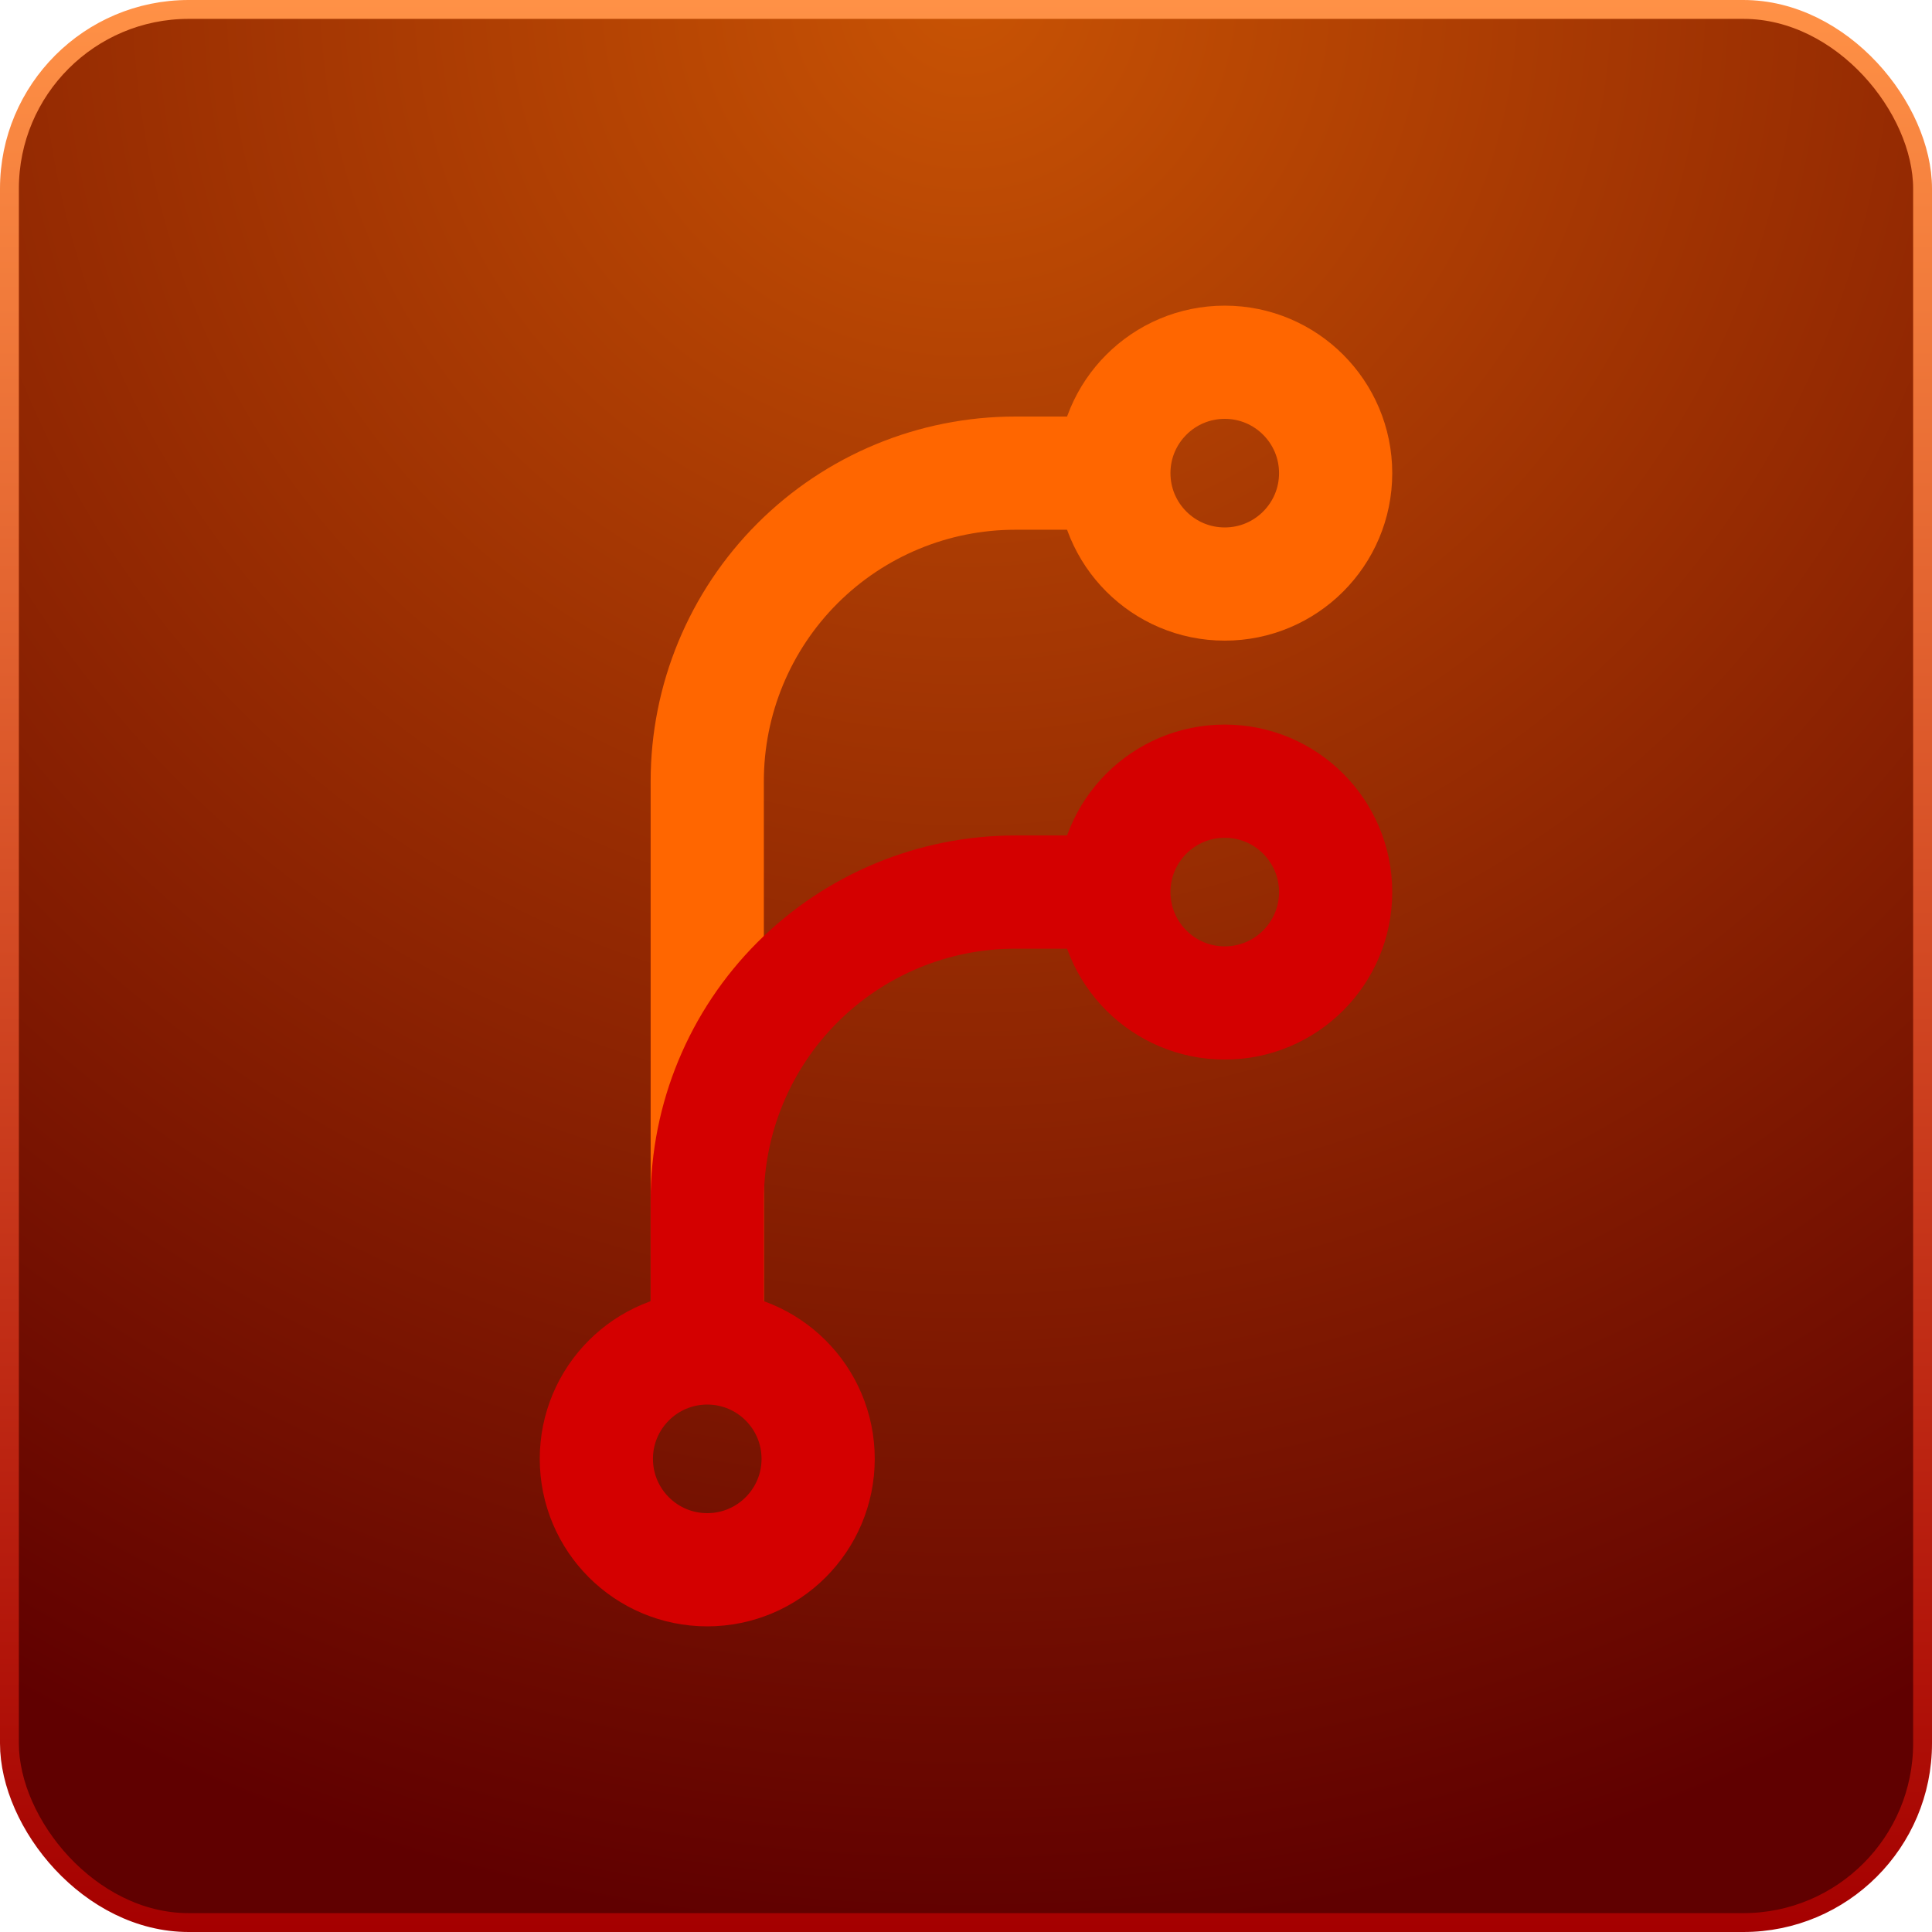 <svg width="512" height="512" viewBox="0 0 512 512" fill="none" xmlns="http://www.w3.org/2000/svg">
<g clip-path="url(#clip0_311_9)">
<rect x="2.5" y="2.5" width="507" height="507" rx="47.5" fill="url(#paint0_radial_311_9)" stroke="url(#paint1_linear_311_9)" stroke-width="5"/>
<path d="M187.429 367.021V207.02C187.429 185.37 196.029 164.606 211.338 149.297C226.647 133.988 247.411 125.388 269.061 125.388H301.714" stroke="#FF6600" stroke-width="30"/>
<path d="M187.429 367.021V318.041C187.429 296.391 196.029 275.627 211.338 260.318C226.647 245.009 247.411 236.408 269.061 236.408H301.714" stroke="#D40000" stroke-width="30"/>
<path d="M324.572 154.776C340.802 154.776 353.959 141.618 353.959 125.388C353.959 109.157 340.802 96 324.572 96C308.341 96 295.184 109.157 295.184 125.388C295.184 141.618 308.341 154.776 324.572 154.776Z" stroke="#FF6600" stroke-width="30"/>
<path d="M324.572 265.796C340.802 265.796 353.959 252.639 353.959 236.408C353.959 220.178 340.802 207.021 324.572 207.021C308.341 207.021 295.184 220.178 295.184 236.408C295.184 252.639 308.341 265.796 324.572 265.796Z" stroke="#D40000" stroke-width="30"/>
<path d="M187.429 416C203.659 416 216.816 402.843 216.816 386.612C216.816 370.382 203.659 357.225 187.429 357.225C171.198 357.225 158.041 370.382 158.041 386.612C158.041 402.843 171.198 416 187.429 416Z" stroke="#D40000" stroke-width="30"/>
</g>
<defs>
<radialGradient id="paint0_radial_311_9" cx="0" cy="0" r="1" gradientUnits="userSpaceOnUse" gradientTransform="translate(256) rotate(90) scale(512)">
<stop stop-color="#C85304"/>
<stop offset="1" stop-color="#600000"/>
</radialGradient>
<linearGradient id="paint1_linear_311_9" x1="256" y1="0" x2="256" y2="512" gradientUnits="userSpaceOnUse">
<stop stop-color="#FF9146"/>
<stop offset="1" stop-color="#A50000"/>
</linearGradient>
<clipPath id="clip0_311_9">
<rect width="512" height="512" fill="white"/>
</clipPath>
</defs>
</svg>
